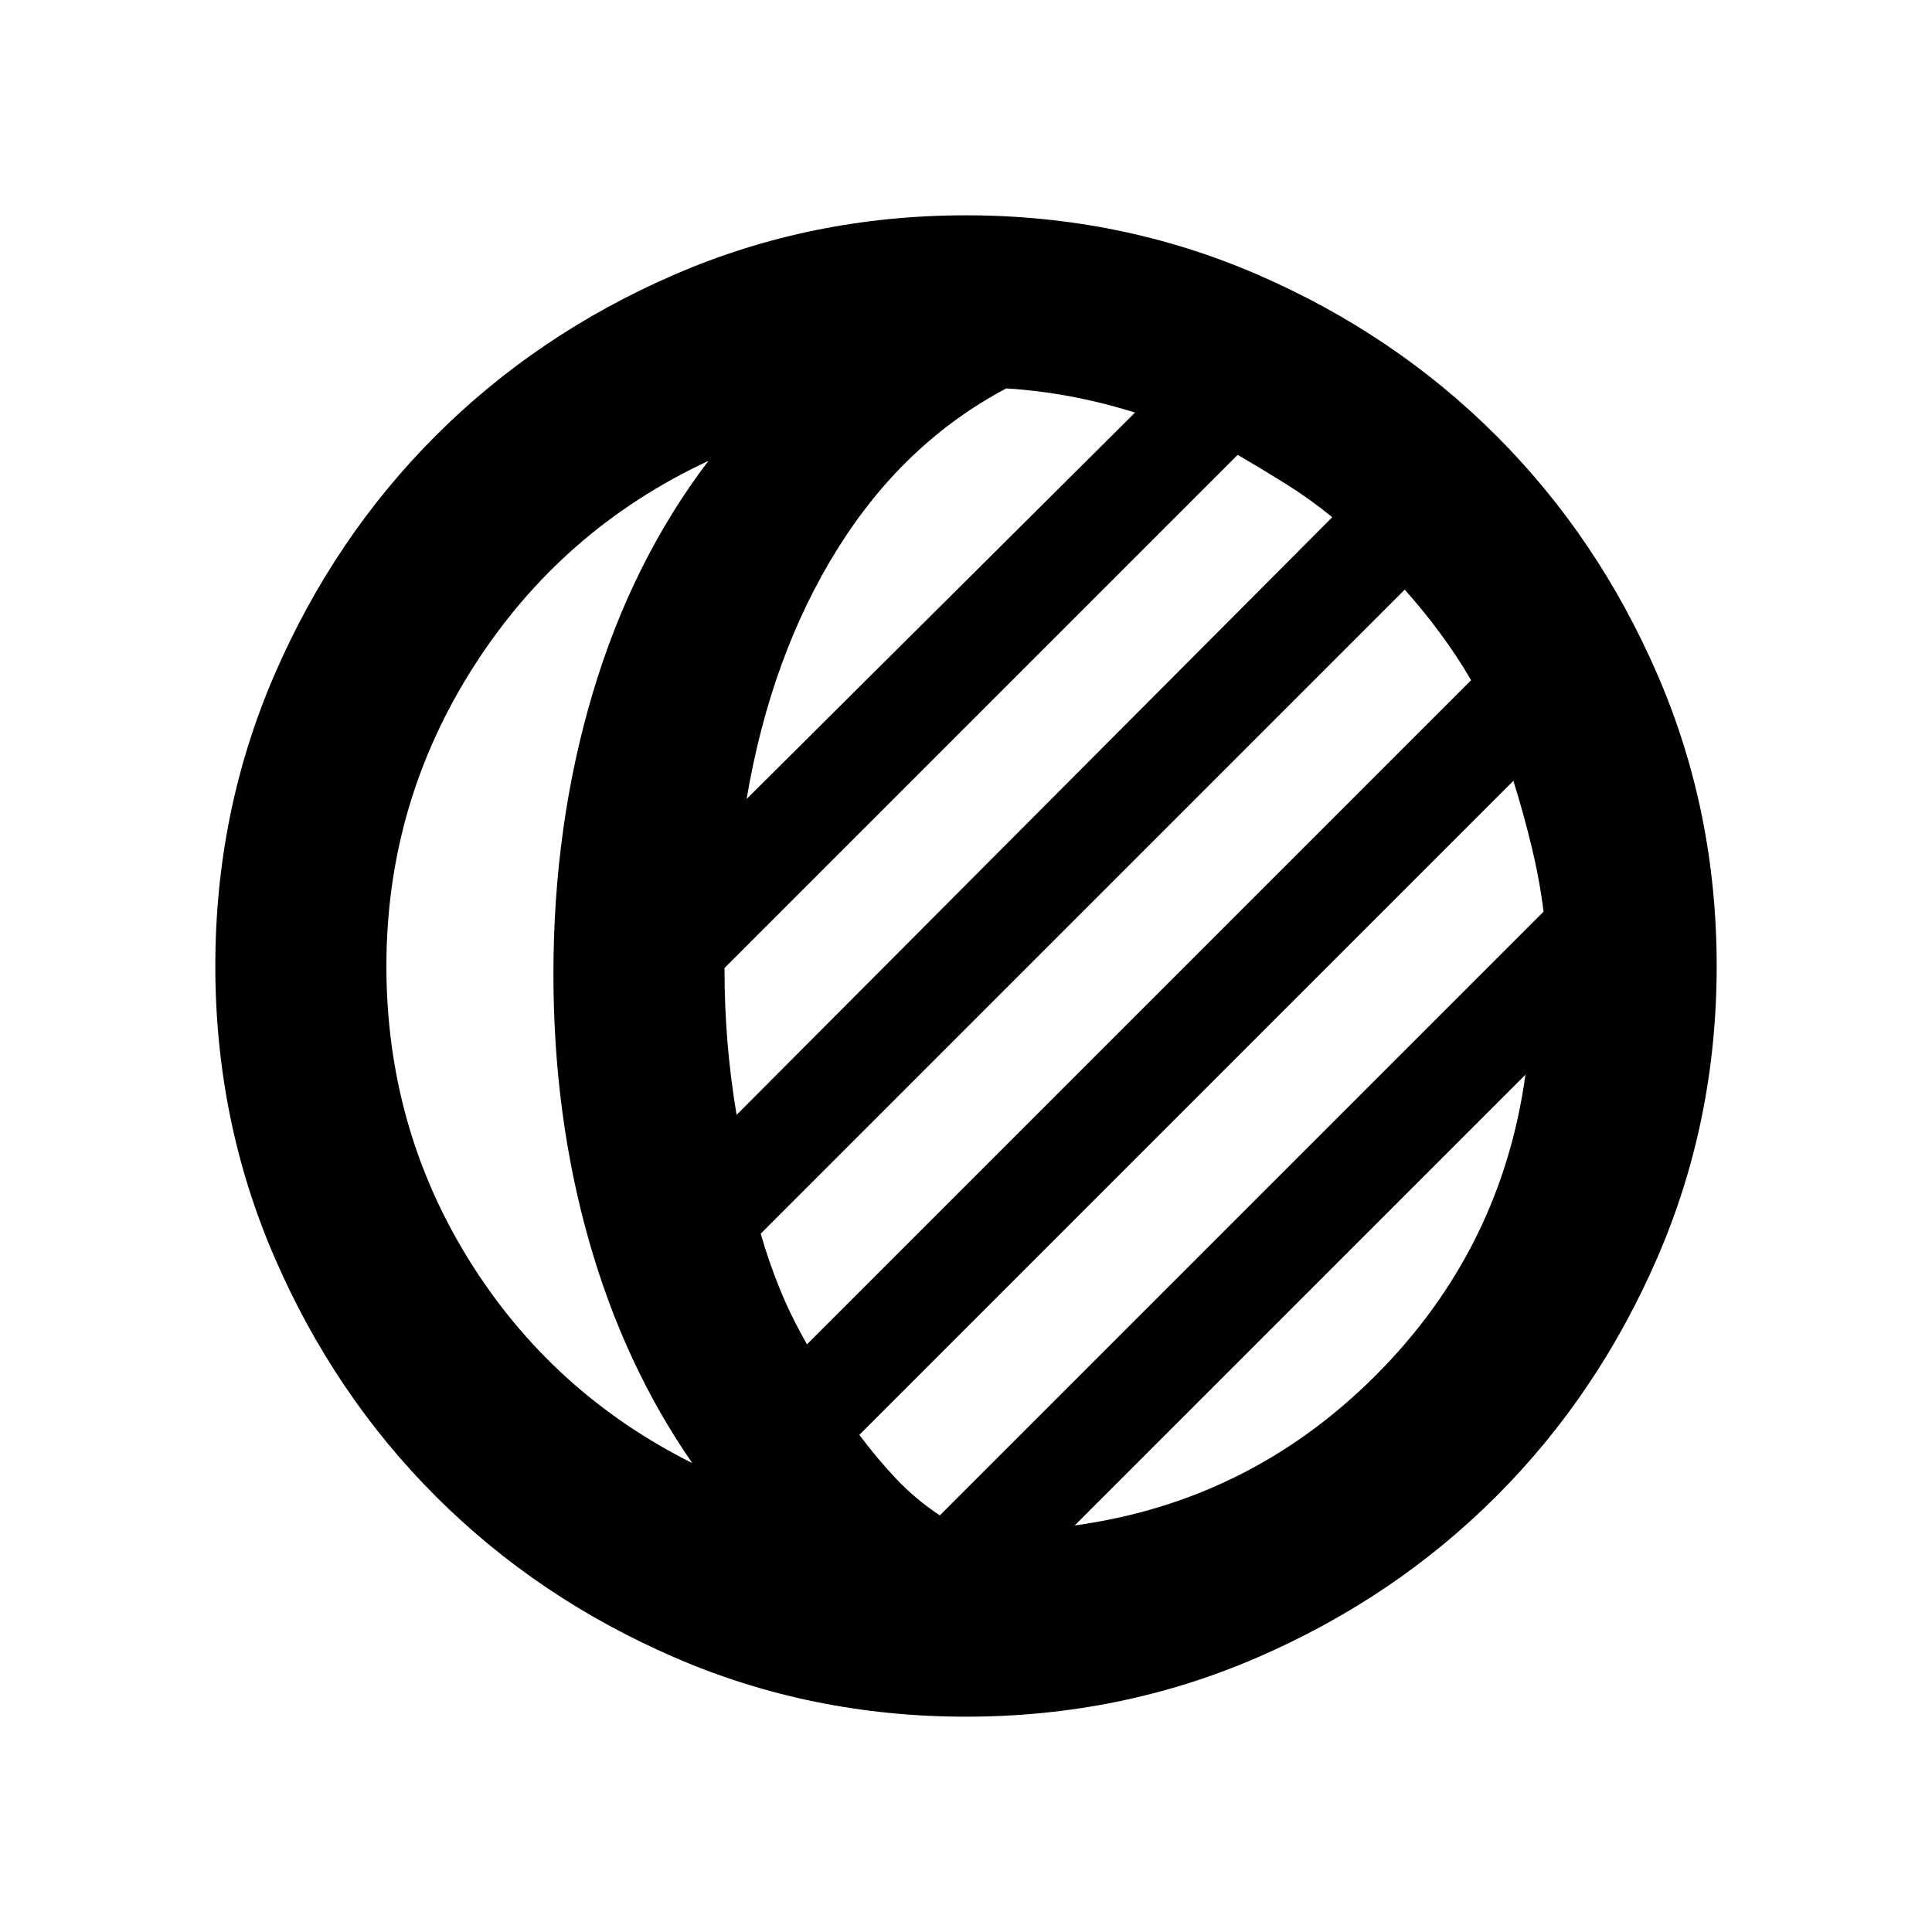 <svg xmlns="http://www.w3.org/2000/svg" height="40" width="40"><path d="M20 35.542q-3.208 0-6.042-1.23-2.833-1.229-4.937-3.333t-3.333-4.937Q4.458 23.208 4.458 20q0-3.208 1.23-6.042 1.229-2.833 3.333-4.937t4.937-3.333q2.834-1.23 6.042-1.23 3.208 0 6.042 1.23 2.833 1.229 4.937 3.333t3.333 4.937q1.23 2.834 1.23 6.042 0 3.208-1.23 6.042-1.229 2.833-3.333 4.937t-4.937 3.333q-2.834 1.23-6.042 1.23Zm-5.667-5.25q-1.416-2.042-2.145-4.625-.73-2.584-.73-5.5 0-3.084.813-5.813.812-2.729 2.396-4.812-3.042 1.416-4.855 4.25Q8 16.625 8 20q0 3.333 1.708 6.083 1.709 2.75 4.625 4.209Zm7.917 1.291q3.625-.5 6.229-3.104t3.104-6.229Zm-2.792-.208 12.5-12.5q-.083-.667-.25-1.354-.166-.688-.375-1.354L17.792 29.708q.375.5.77.917.396.417.896.75Zm-2.75-3.542 13.75-13.75q-.291-.5-.646-.979-.354-.479-.729-.896L15.75 25.542q.167.583.396 1.146.229.562.562 1.145Zm-1.458-4.75 12.333-12.375q-.458-.375-.958-.687-.5-.313-1-.604L15 20.042q0 .791.062 1.541.063.75.188 1.5Zm.208-6.541 8.042-8q-.667-.209-1.333-.334-.667-.125-1.334-.166-2.125 1.125-3.5 3.333t-1.875 5.167Z"/></svg>